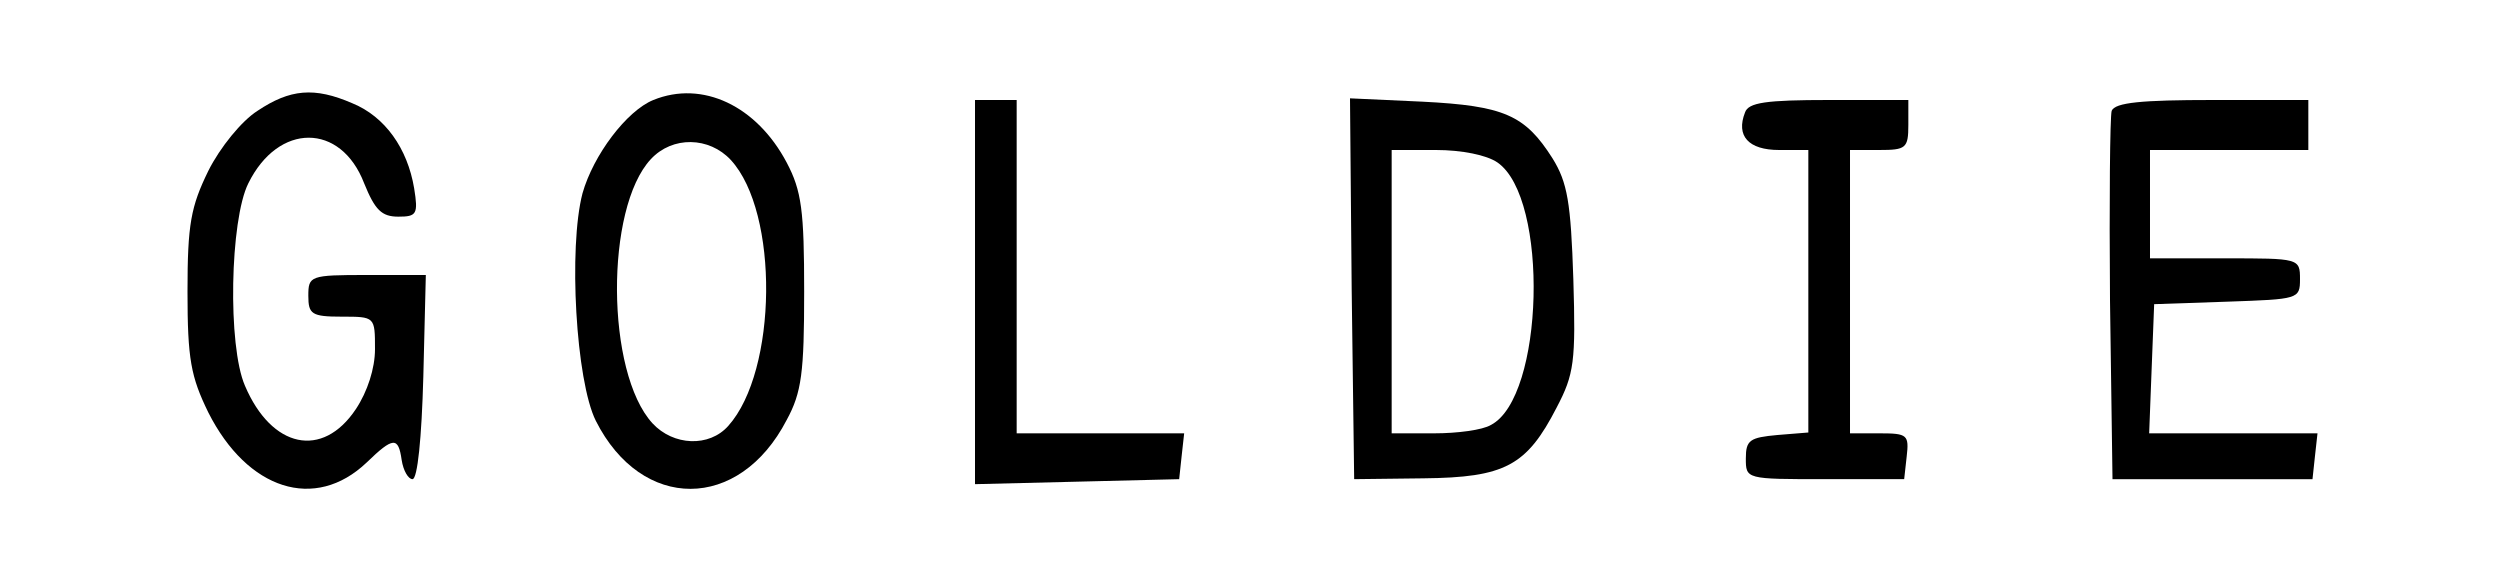 <?xml version="1.0" standalone="no"?>
<!DOCTYPE svg PUBLIC "-//W3C//DTD SVG 20010904//EN"
 "http://www.w3.org/TR/2001/REC-SVG-20010904/DTD/svg10.dtd">
<svg version="1.0" xmlns="http://www.w3.org/2000/svg"
 width="300pt" height="70pt" viewBox="0 0 300 70"
 preserveAspectRatio="xMidYMid meet">

<g transform="translate(0,70) scale(0.1,-0.1)"
fill="#000000" stroke="none">
<path d="M309 567 c-19 -12 -45 -44 -59 -72 -21 -43 -25 -64 -25 -145 0 -81 4
-102 25 -145 47 -93 128 -119 190 -60 32 31 38 31 42 3 2 -13 8 -23 13 -23 6
0 11 49 13 123 l3 122 -71 0 c-68 0 -70 -1 -70 -25 0 -22 4 -25 40 -25 40 0
40 0 40 -39 0 -23 -9 -51 -23 -72 -40 -60 -101 -47 -133 28 -21 48 -18 199 4
243 36 73 111 73 139 0 13 -32 21 -40 41 -40 22 0 24 3 19 34 -8 48 -35 86
-74 102 -46 20 -75 17 -114 -9z"/>
<path d="M784 580 c-32 -13 -72 -66 -85 -112 -17 -65 -8 -225 16 -273 55 -109
172 -109 229 1 18 33 21 57 21 154 0 97 -3 121 -21 155 -36 68 -101 99 -160
75z m93 -72 c58 -63 56 -253 -3 -319 -23 -26 -66 -24 -91 3 -56 61 -57 258 -2
317 26 28 70 27 96 -1z"/>
<path d="M1170 350 l0 -231 123 3 122 3 3 28 3 27 -100 0 -101 0 0 200 0 200
-25 0 -25 0 0 -230z"/>
<path d="M1622 354 l3 -229 83 1 c98 1 124 15 160 85 21 40 23 55 20 154 -3
92 -7 116 -25 145 -33 52 -58 63 -156 68 l-87 4 2 -228z m175 151 c62 -43 56
-282 -8 -315 -10 -6 -40 -10 -68 -10 l-51 0 0 170 0 170 53 0 c31 0 61 -6 74
-15z"/>
<path d="M2094 565 c-11 -28 4 -45 41 -45 l35 0 0 -169 0 -170 -37 -3 c-33 -3
-38 -6 -38 -28 0 -25 0 -25 95 -25 l95 0 3 27 c3 26 1 28 -32 28 l-36 0 0 170
0 170 35 0 c32 0 35 2 35 30 l0 30 -95 0 c-76 0 -97 -3 -101 -15z"/>
<path d="M2534 567 c-2 -7 -3 -109 -2 -227 l3 -215 120 0 120 0 3 28 3 27
-101 0 -101 0 3 78 3 77 88 3 c85 3 87 3 87 27 0 25 -1 25 -90 25 l-90 0 0 65
0 65 95 0 95 0 0 30 0 30 -115 0 c-85 0 -117 -3 -121 -13z"/>
</g>
</svg>
